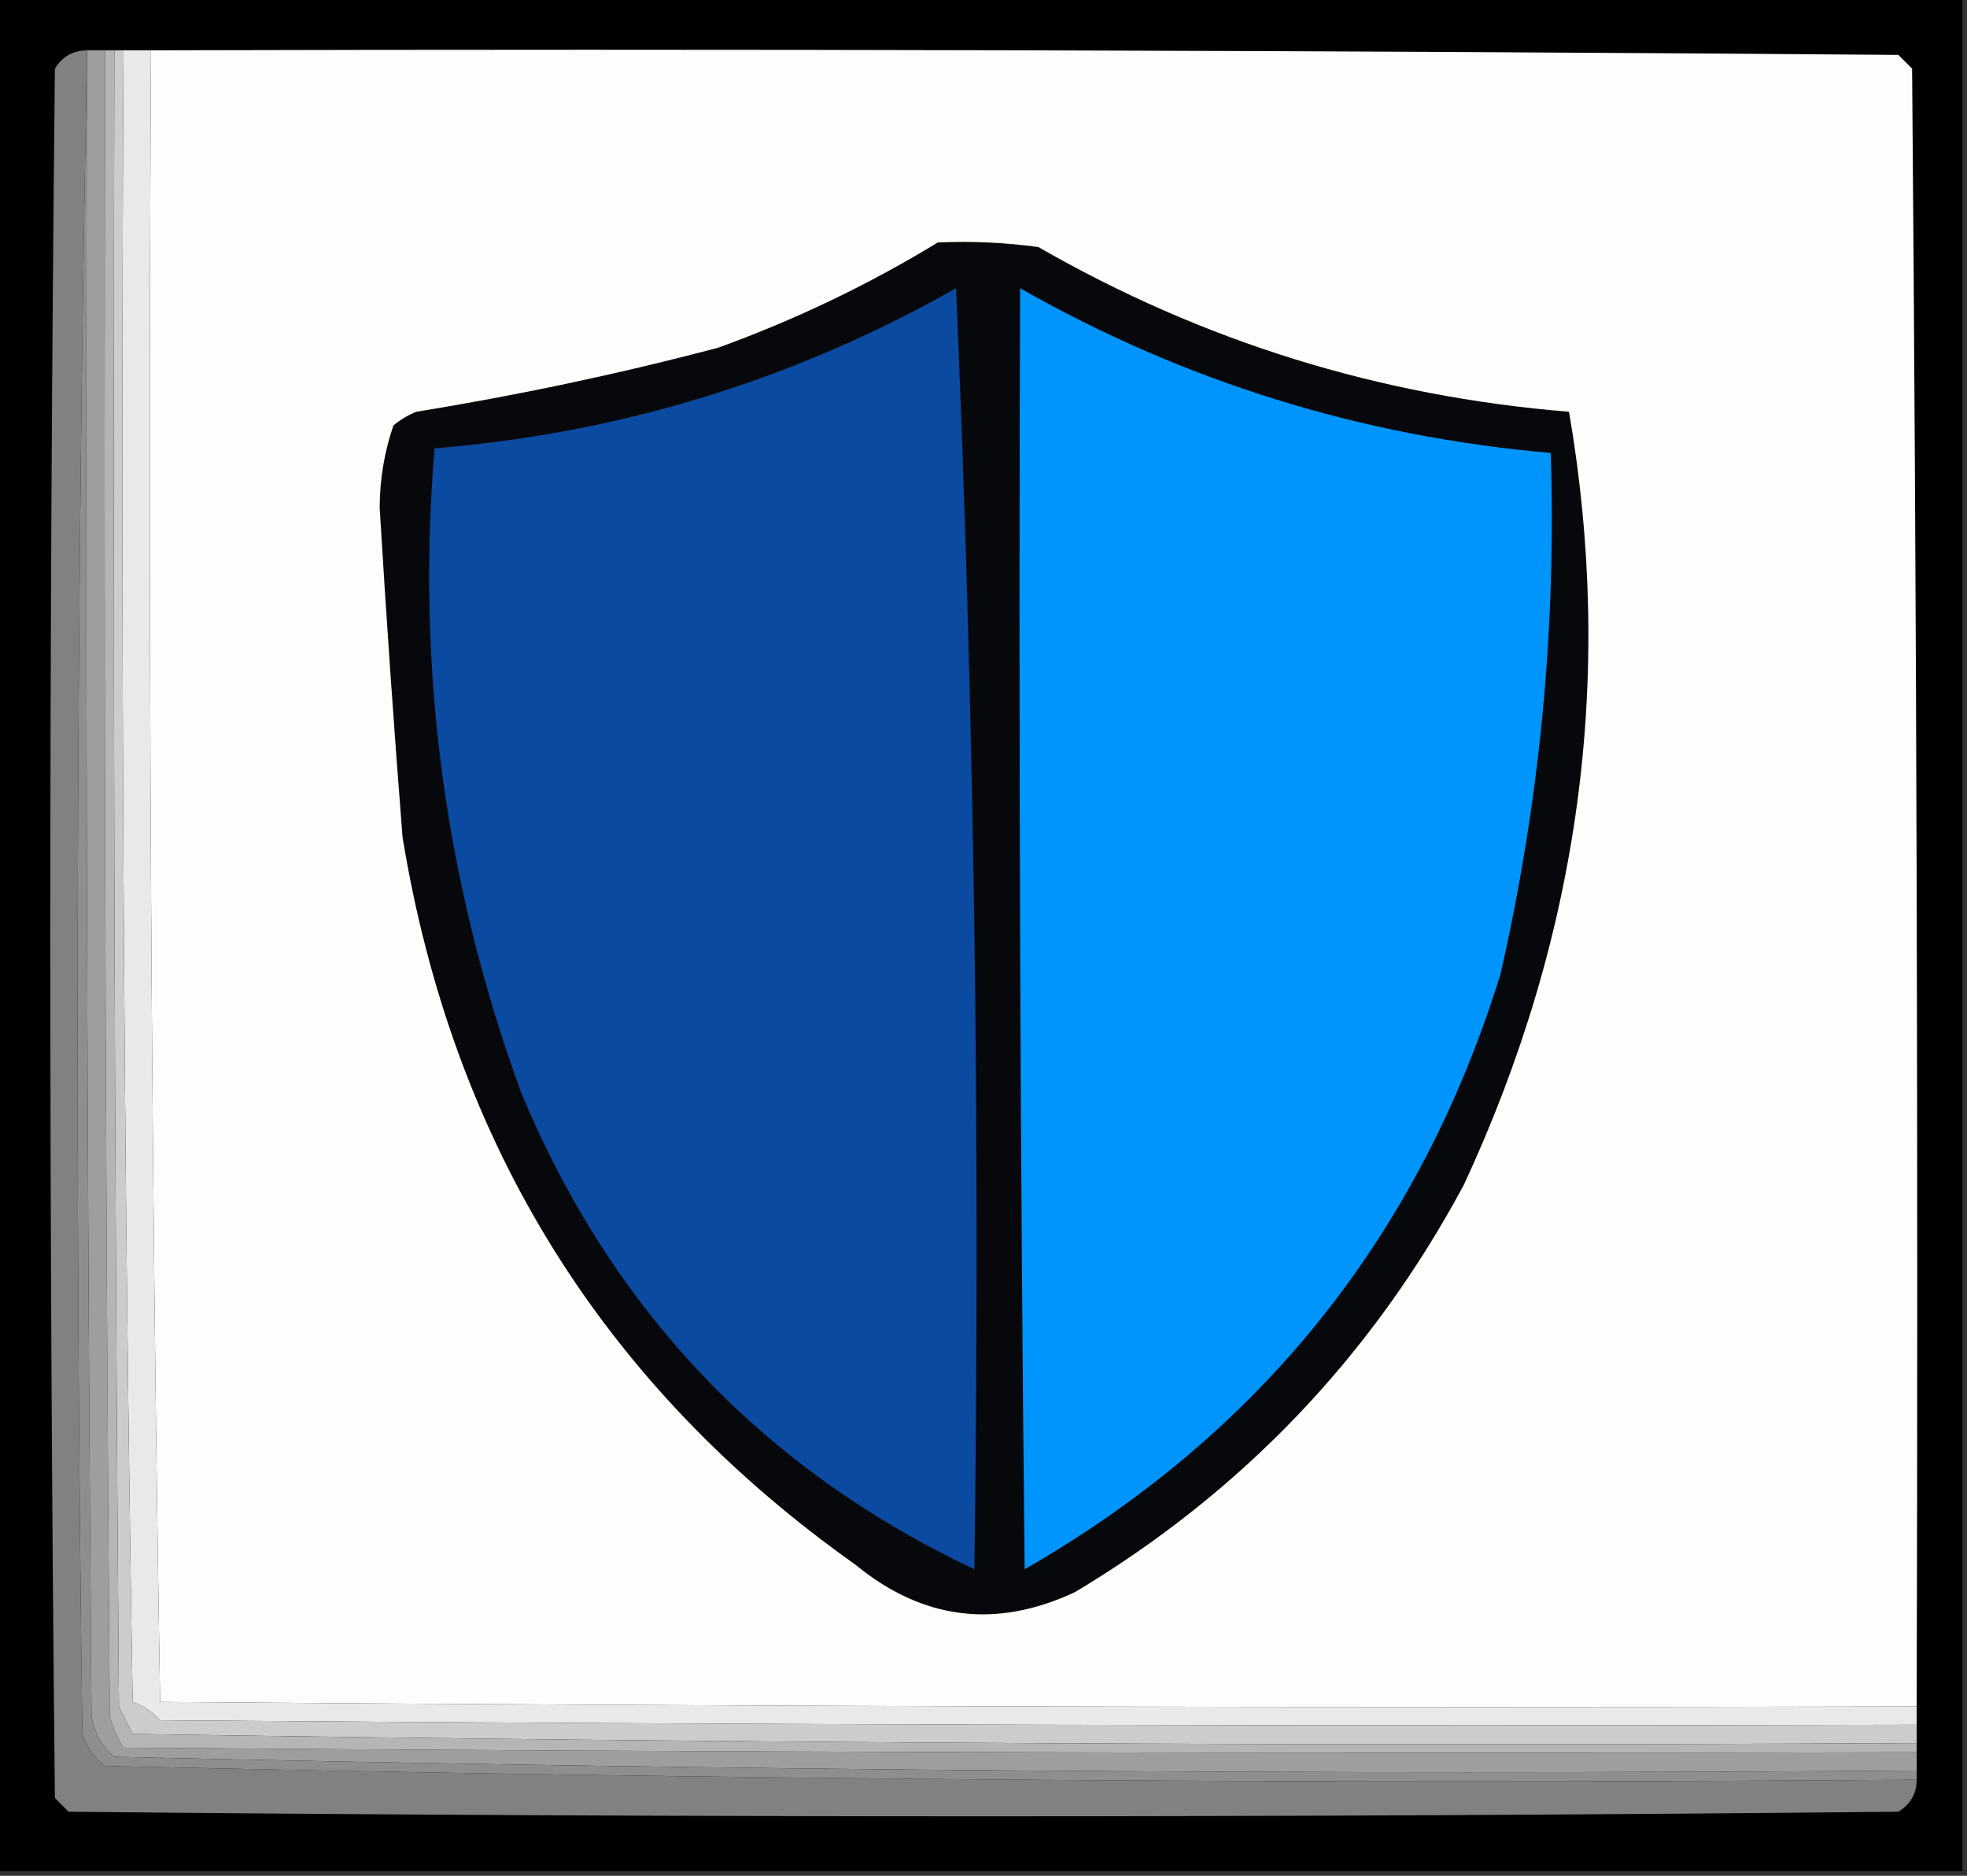 <?xml version="1.0" encoding="UTF-8"?>
<!DOCTYPE svg PUBLIC "-//W3C//DTD SVG 1.1//EN" "http://www.w3.org/Graphics/SVG/1.1/DTD/svg11.dtd">
<svg xmlns="http://www.w3.org/2000/svg" version="1.1" width="215px" height="205px" style="shape-rendering:geometricPrecision; text-rendering:geometricPrecision; image-rendering:optimizeQuality; fill-rule:evenodd; clip-rule:evenodd" xmlns:xlink="http://www.w3.org/1999/xlink">
<rect width="100%" height="100%" fill="#333333" stroke="none"/>
<g><path style="opacity:1" fill="#000000" d="M -0.5,-0.5 C 71.167,-0.5 142.833,-0.5 214.5,-0.5C 214.5,67.833 214.5,136.167 214.5,204.5C 142.833,204.5 71.167,204.5 -0.5,204.5C -0.5,136.167 -0.5,67.833 -0.5,-0.5 Z"/></g>
<g><path style="opacity:1" fill="#9e9e9e" d="M 9.5,5.5 C 10.167,5.5 10.833,5.5 11.5,5.5C 11.333,66.168 11.5,126.834 12,187.5C 12.309,188.766 12.809,189.933 13.5,191C 78.832,191.5 144.166,191.667 209.5,191.5C 209.5,192.167 209.5,192.833 209.5,193.5C 143.775,193.99 78.108,193.49 12.5,192C 11.107,190.829 10.274,189.329 10,187.5C 9.5,127.168 9.333,66.834 9.5,6.5C 9.5,6.167 9.5,5.833 9.5,5.5 Z"/></g>
<g><path style="opacity:1" fill="#fdfdfd" d="M 16.5,5.5 C 80.168,5.333 143.834,5.5 207.5,6C 208,6.5 208.5,7 209,7.5C 209.5,67.166 209.667,126.832 209.5,186.5C 145.499,186.667 81.499,186.5 17.5,186C 16.502,125.905 16.169,65.738 16.5,5.5 Z"/></g>
<g><path style="opacity:1" fill="#818181" d="M 9.5,5.5 C 9.5,5.833 9.5,6.167 9.5,6.5C 8.335,67.332 8.168,128.332 9,189.5C 9.465,190.931 10.299,192.097 11.5,193C 77.417,194.493 143.417,194.993 209.5,194.5C 209.489,196.017 208.823,197.184 207.5,198C 140.833,198.667 74.167,198.667 7.5,198C 7,197.5 6.5,197 6,196.5C 5.333,133.5 5.333,70.5 6,7.5C 6.816,6.177 7.983,5.511 9.5,5.5 Z"/></g>
<g><path style="opacity:1" fill="#07080b" d="M 102.5,26.5 C 106.182,26.335 109.848,26.501 113.5,27C 131.475,37.328 150.808,43.328 171.5,45C 176.49,74.084 172.657,102.251 160,129.5C 149.934,148.233 135.767,163.067 117.5,174C 108.859,178.04 100.859,177.04 93.5,171C 65.996,151.519 49.496,125.019 44,91.5C 43.056,79.508 42.223,67.508 41.5,55.5C 41.507,52.408 42.007,49.408 43,46.5C 43.75,45.874 44.584,45.374 45.5,45C 56.624,43.202 67.624,40.869 78.5,38C 86.987,34.921 94.987,31.088 102.5,26.5 Z"/></g>
<g><path style="opacity:1" fill="#0095fd" d="M 111.5,31.5 C 129.458,41.707 148.792,47.707 169.5,49.5C 170.121,68.74 168.288,87.74 164,106.5C 155.151,135.01 137.817,156.676 112,171.5C 111.5,124.835 111.333,78.168 111.5,31.5 Z"/></g>
<g><path style="opacity:1" fill="#0a4aa1" d="M 104.5,31.5 C 106.495,77.821 107.162,124.488 106.5,171.5C 83.433,160.595 66.933,143.262 57,119.5C 48.648,96.653 45.481,73.153 47.5,49C 67.874,47.328 86.874,41.495 104.5,31.5 Z"/></g>
<g><path style="opacity:1" fill="#e9e9e9" d="M 13.5,5.5 C 14.5,5.5 15.5,5.5 16.5,5.5C 16.169,65.738 16.502,125.905 17.5,186C 81.499,186.5 145.499,186.667 209.5,186.5C 209.5,187.167 209.5,187.833 209.5,188.5C 145.499,188.667 81.499,188.5 17.5,188C 16.672,187.085 15.672,186.419 14.5,186C 13.502,125.905 13.169,65.738 13.5,5.5 Z"/></g>
<g><path style="opacity:1" fill="#cccccc" d="M 12.5,5.5 C 12.833,5.5 13.167,5.5 13.5,5.5C 13.169,65.738 13.502,125.905 14.5,186C 15.672,186.419 16.672,187.085 17.5,188C 81.499,188.5 145.499,188.667 209.5,188.5C 209.5,189.167 209.5,189.833 209.5,190.5C 144.497,190.833 79.497,190.5 14.5,189.5C 14,188.5 13.5,187.5 13,186.5C 12.5,126.168 12.333,65.834 12.5,5.5 Z"/></g>
<g><path style="opacity:1" fill="#b5b5b5" d="M 11.5,5.5 C 11.833,5.5 12.167,5.5 12.5,5.5C 12.333,65.834 12.5,126.168 13,186.5C 13.5,187.5 14,188.5 14.5,189.5C 79.497,190.5 144.497,190.833 209.5,190.5C 209.5,190.833 209.5,191.167 209.5,191.5C 144.166,191.667 78.832,191.5 13.5,191C 12.809,189.933 12.309,188.766 12,187.5C 11.5,126.834 11.333,66.168 11.5,5.5 Z"/></g>
<g><path style="opacity:1" fill="#8e8e8e" d="M 9.5,6.5 C 9.333,66.834 9.5,127.168 10,187.5C 10.274,189.329 11.107,190.829 12.5,192C 78.108,193.49 143.775,193.99 209.5,193.5C 209.5,193.833 209.5,194.167 209.5,194.5C 143.417,194.993 77.417,194.493 11.5,193C 10.299,192.097 9.465,190.931 9,189.5C 8.168,128.332 8.335,67.332 9.5,6.5 Z"/></g>
</svg>
